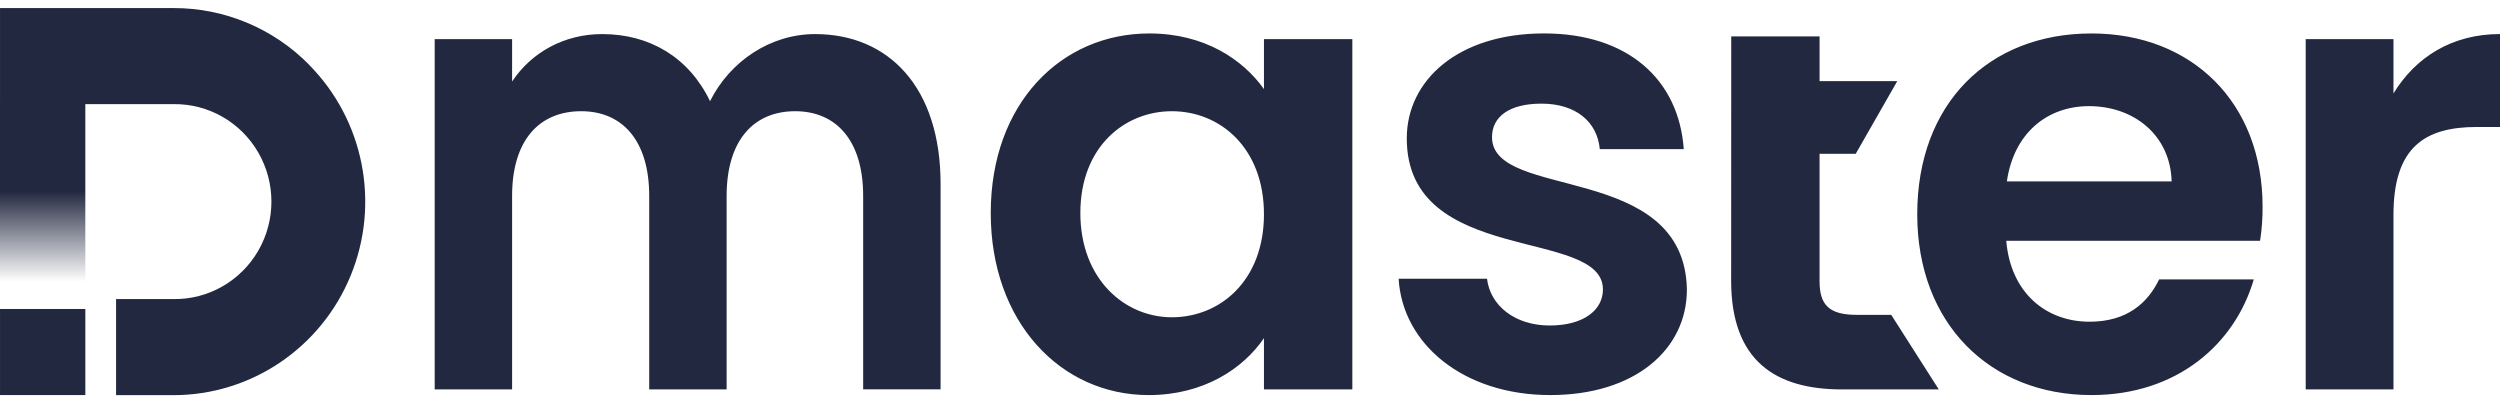 <?xml version="1.0" encoding="UTF-8"?>
<svg width="155px" height="25px" viewBox="0 0 155 25" version="1.1" xmlns="http://www.w3.org/2000/svg" xmlns:xlink="http://www.w3.org/1999/xlink">
    <title>logo_Dmaster_dark</title>
    <defs>
        <linearGradient x1="49.988%" y1="50.006%" x2="49.988%" y2="0%" id="linearGradient-1">
            <stop stop-color="#222840" offset="0%"></stop>
            <stop stop-color="#222840" stop-opacity="0" offset="100%"></stop>
        </linearGradient>
    </defs>
    <g id="页面-1" stroke="none" stroke-width="1" fill="none" fill-rule="evenodd">
        <g id="官网1440" transform="translate(-80, -5703)" fill-rule="nonzero">
            <g id="编组-2" transform="translate(0, 5306)">
                <g id="编组-20" transform="translate(80, 359.5)">
                    <g id="logo_Dmaster_dark" transform="translate(0, 38)">
                        <g id="编组-3">
                            <rect id="矩形" fill="#222840" x="0.001" y="18.657" width="5.29" height="5.337"></rect>
                            <rect id="矩形" fill="url(#linearGradient-1)" transform="translate(2.645, 11.355) rotate(180) translate(-2.645, -11.355) " x="0" y="5.758" width="5.29" height="11.193"></rect>
                            <path d="M19.158,3.506 C16.932,1.252 13.904,-0.011 10.75,0 L10.75,0 L0.001,0 L0.001,5.956 L10.75,5.956 L10.75,5.956 C12.911,5.924 14.921,7.069 16.011,8.952 C17.1,10.835 17.1,13.164 16.011,15.047 C14.921,16.929 12.911,18.074 10.75,18.043 L7.196,18.043 L7.196,24 L10.748,24 C15.56,24 19.899,21.076 21.74,16.591 C23.581,12.106 22.562,6.944 19.158,3.513 L19.158,3.506 Z" id="路径" fill="#222840"></path>
                        </g>
                        <path d="M71.255,1.574 C74.714,1.574 77.083,3.22 78.365,5.023 L78.365,1.927 L83.845,1.927 L83.845,23.641 L78.365,23.641 L78.365,20.465 C77.083,22.347 74.636,23.995 71.217,23.995 C65.777,23.995 61.426,19.486 61.426,12.706 C61.426,5.926 65.777,1.574 71.255,1.574 Z M95.729,1.572 C100.936,1.572 104.084,4.434 104.394,8.746 L99.187,8.746 C99.032,7.06 97.711,5.926 95.574,5.926 C93.553,5.926 92.505,6.749 92.505,8.003 C92.505,11.961 104.433,9.492 104.588,17.449 C104.588,21.171 101.363,23.994 96.119,23.994 C90.717,23.994 86.949,20.818 86.715,16.781 L92.195,16.781 C92.388,18.427 93.903,19.681 96.079,19.681 C98.216,19.681 99.382,18.701 99.382,17.447 C99.382,13.566 87.22,16.034 87.22,8.079 C87.22,4.473 90.407,1.572 95.729,1.572 Z M129.671,1.574 C135.888,1.574 140.28,5.846 140.28,12.313 C140.286,13.021 140.233,13.729 140.124,14.43 L124.388,14.43 C124.66,17.643 126.836,19.446 129.555,19.446 C131.886,19.446 133.168,18.271 133.867,16.821 L139.735,16.821 C138.569,20.818 134.994,23.994 129.671,23.994 C123.422,23.994 118.869,19.604 118.869,12.784 C118.869,5.924 123.3,1.574 129.671,1.574 Z M112.814,1.756 L112.814,4.53 L117.631,4.53 L115.054,9.037 L112.813,9.037 L112.813,16.941 C112.813,18.392 113.396,19.02 115.105,19.02 L117.256,19.02 L120.204,23.644 L114.205,23.644 C110.087,23.644 107.331,21.879 107.331,16.903 L107.336,1.756 L112.814,1.756 Z M50.535,1.613 C55.094,1.613 58.316,4.906 58.316,10.903 L58.316,23.637 L53.516,23.637 L53.516,11.647 C53.516,8.198 51.836,6.395 49.3,6.395 C46.729,6.395 45.051,8.198 45.051,11.647 L45.051,23.641 L40.251,23.641 L40.251,11.647 C40.251,8.198 38.572,6.395 36.034,6.395 C33.43,6.395 31.75,8.198 31.75,11.647 L31.75,23.641 L26.951,23.641 L26.951,1.927 L31.75,1.927 L31.75,4.553 C32.95,2.75 34.972,1.613 37.338,1.613 C40.286,1.613 42.72,3.064 44.022,5.773 C45.256,3.303 47.759,1.613 50.535,1.613 Z M155,1.611 L155,7.373 L153.561,7.373 C150.338,7.373 148.395,8.627 148.395,12.821 L148.395,23.641 L142.954,23.641 L142.954,1.927 L148.395,1.927 L148.395,5.295 C149.755,3.062 152.008,1.611 155,1.611 Z M72.655,6.395 C69.741,6.395 66.982,8.59 66.982,12.705 C66.982,16.82 69.741,19.171 72.655,19.171 C75.646,19.171 78.365,16.902 78.365,12.784 C78.365,8.667 75.646,6.395 72.655,6.395 Z M129.518,6.081 C126.912,6.081 124.853,7.768 124.426,10.746 L134.642,10.746 C134.563,7.884 132.31,6.081 129.518,6.081 Z" id="形状结合" fill="#222840"></path>
                    </g>
                </g>
            </g>
        </g>
    </g>
</svg>